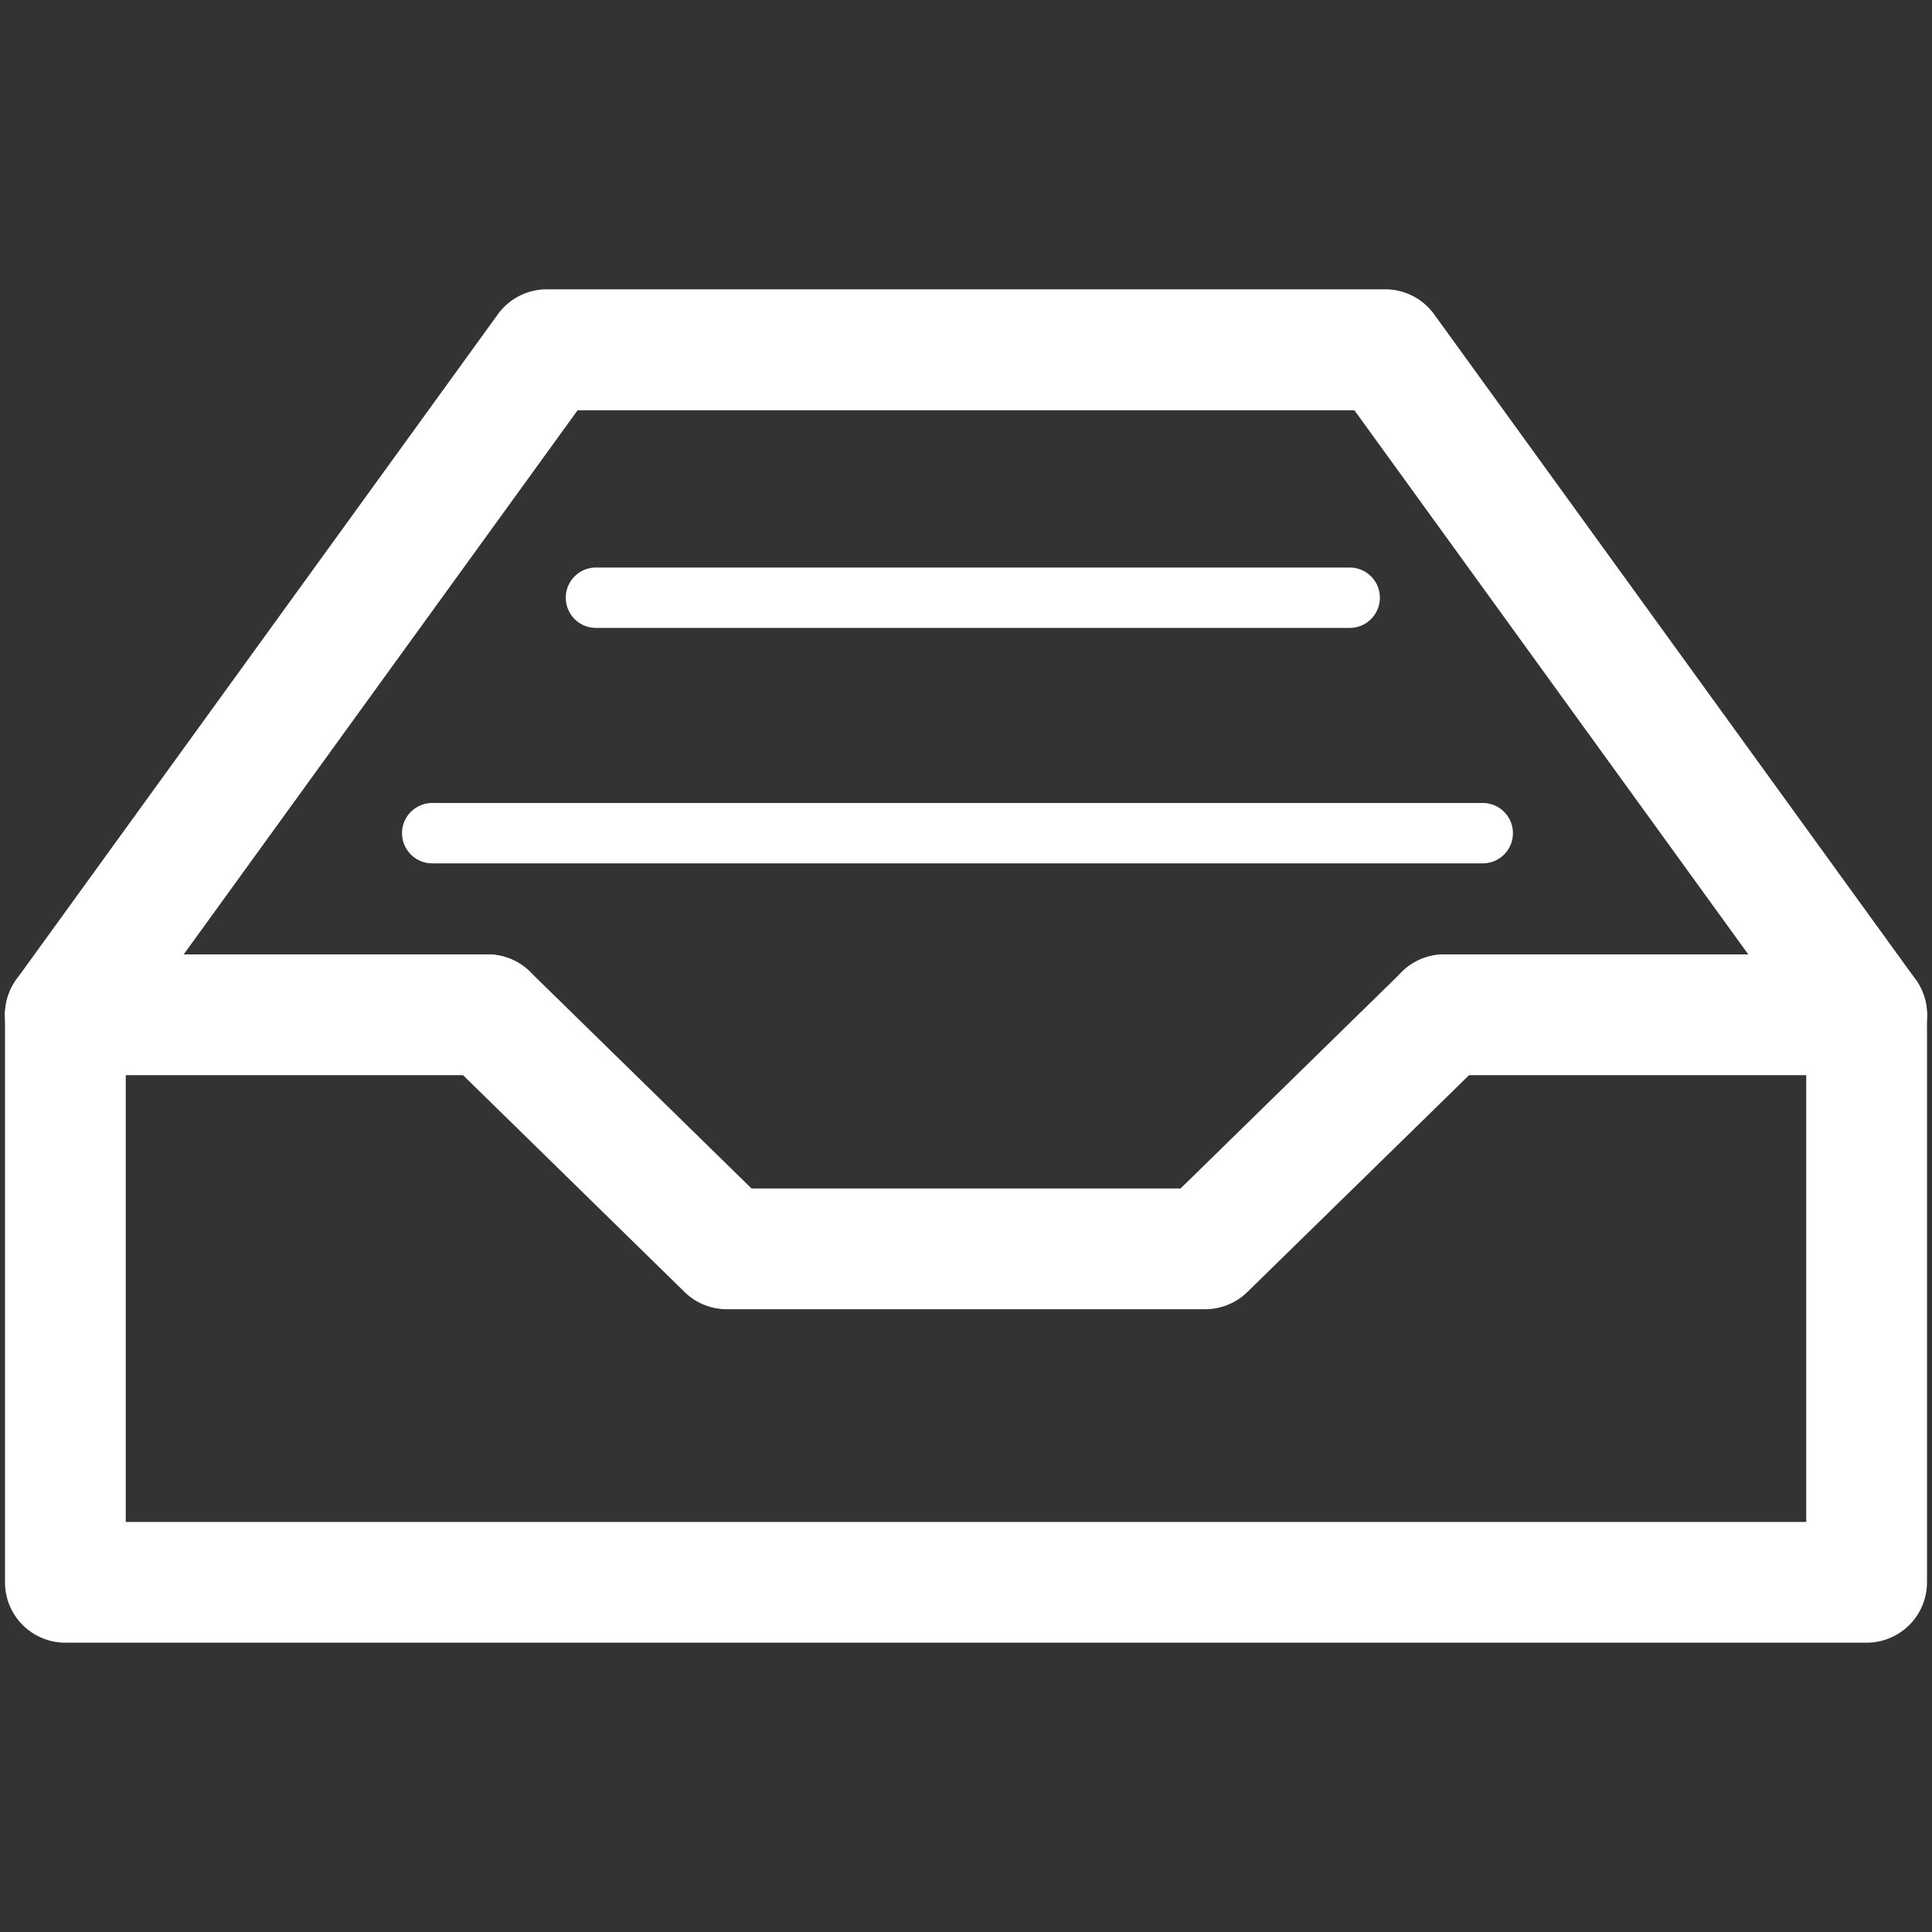 <?xml version="1.0" encoding="utf-8"?>

<!-- Uploaded to: SVG Repo, www.svgrepo.com, Generator: SVG Repo Mixer Tools -->
<svg width="800px" height="800px" viewBox="0 0 32 32" xmlns="http://www.w3.org/2000/svg" xmlns:xlink="http://www.w3.org/1999/xlink">
  <rect x="0" y="0" width="32" height="32" fill="#333333" stroke="none"/>
  <defs>
    <clipPath id="clip-stack">
      <rect width="32" height="32"/>
    </clipPath>
  </defs>
  <g id="stack" clip-path="url(#clip-stack)">
    <g id="Group_3103" data-name="Group 3103" transform="translate(-416 -104)">
      <g id="Group_3090" data-name="Group 3090">
        <g id="Group_3089" data-name="Group 3089">
          <g id="Group_3088" data-name="Group 3088">
            <path id="Path_3982" data-name="Path 3982" d="M446.917,131.208H417.083a1,1,0,0,1-1-1v-9.4a1,1,0,0,1,1-1h6.995a1,1,0,0,1,0,2h-5.995v7.4h27.834v-7.4h-5.995a1,1,0,0,1,0-2h6.995a1,1,0,0,1,1,1v9.4A1,1,0,0,1,446.917,131.208Z" fill="#fff"/>
          </g>
        </g>
      </g>
      <g id="Group_3093" data-name="Group 3093">
        <g id="Group_3092" data-name="Group 3092">
          <g id="Group_3091" data-name="Group 3091">
            <path id="Path_3983" data-name="Path 3983" d="M435.961,125.685h-7.922a1,1,0,0,1-.7-.285l-3.961-3.877a1,1,0,1,1,1.4-1.429l3.67,3.591h7.106l3.67-3.591a1,1,0,1,1,1.4,1.429L436.66,125.4A1,1,0,0,1,435.961,125.685Z" fill="#fff"/>
          </g>
        </g>
      </g>
      <g id="Group_3096" data-name="Group 3096">
        <g id="Group_3095" data-name="Group 3095">
          <g id="Group_3094" data-name="Group 3094">
            <path id="Path_3984" data-name="Path 3984" d="M446.918,121.809a1,1,0,0,1-.812-.414l-7.673-10.6H425.567l-7.673,10.6a1,1,0,0,1-1.622-1.173l7.974-11.016a1,1,0,0,1,.811-.414h13.886a1,1,0,0,1,.811.414l7.974,11.016a1,1,0,0,1-.81,1.587Z" fill="#fff"/>
          </g>
        </g>
      </g>
      <g id="Group_3099" data-name="Group 3099">
        <g id="Group_3098" data-name="Group 3098">
          <g id="Group_3097" data-name="Group 3097">
            <path id="Path_3985" data-name="Path 3985" d="M438.355,114.4H425.871a.5.5,0,0,1,0-1h12.484a.5.5,0,0,1,0,1Z" fill="#fff"/>
          </g>
        </g>
      </g>
      <g id="Group_3102" data-name="Group 3102">
        <g id="Group_3101" data-name="Group 3101">
          <g id="Group_3100" data-name="Group 3100">
            <path id="Path_3986" data-name="Path 3986" d="M440.559,118.3h-17.4a.5.5,0,1,1,0-1h17.4a.5.5,0,0,1,0,1Z" fill="#fff"/>
          </g>
        </g>
      </g>
    </g>
  </g>
</svg>
